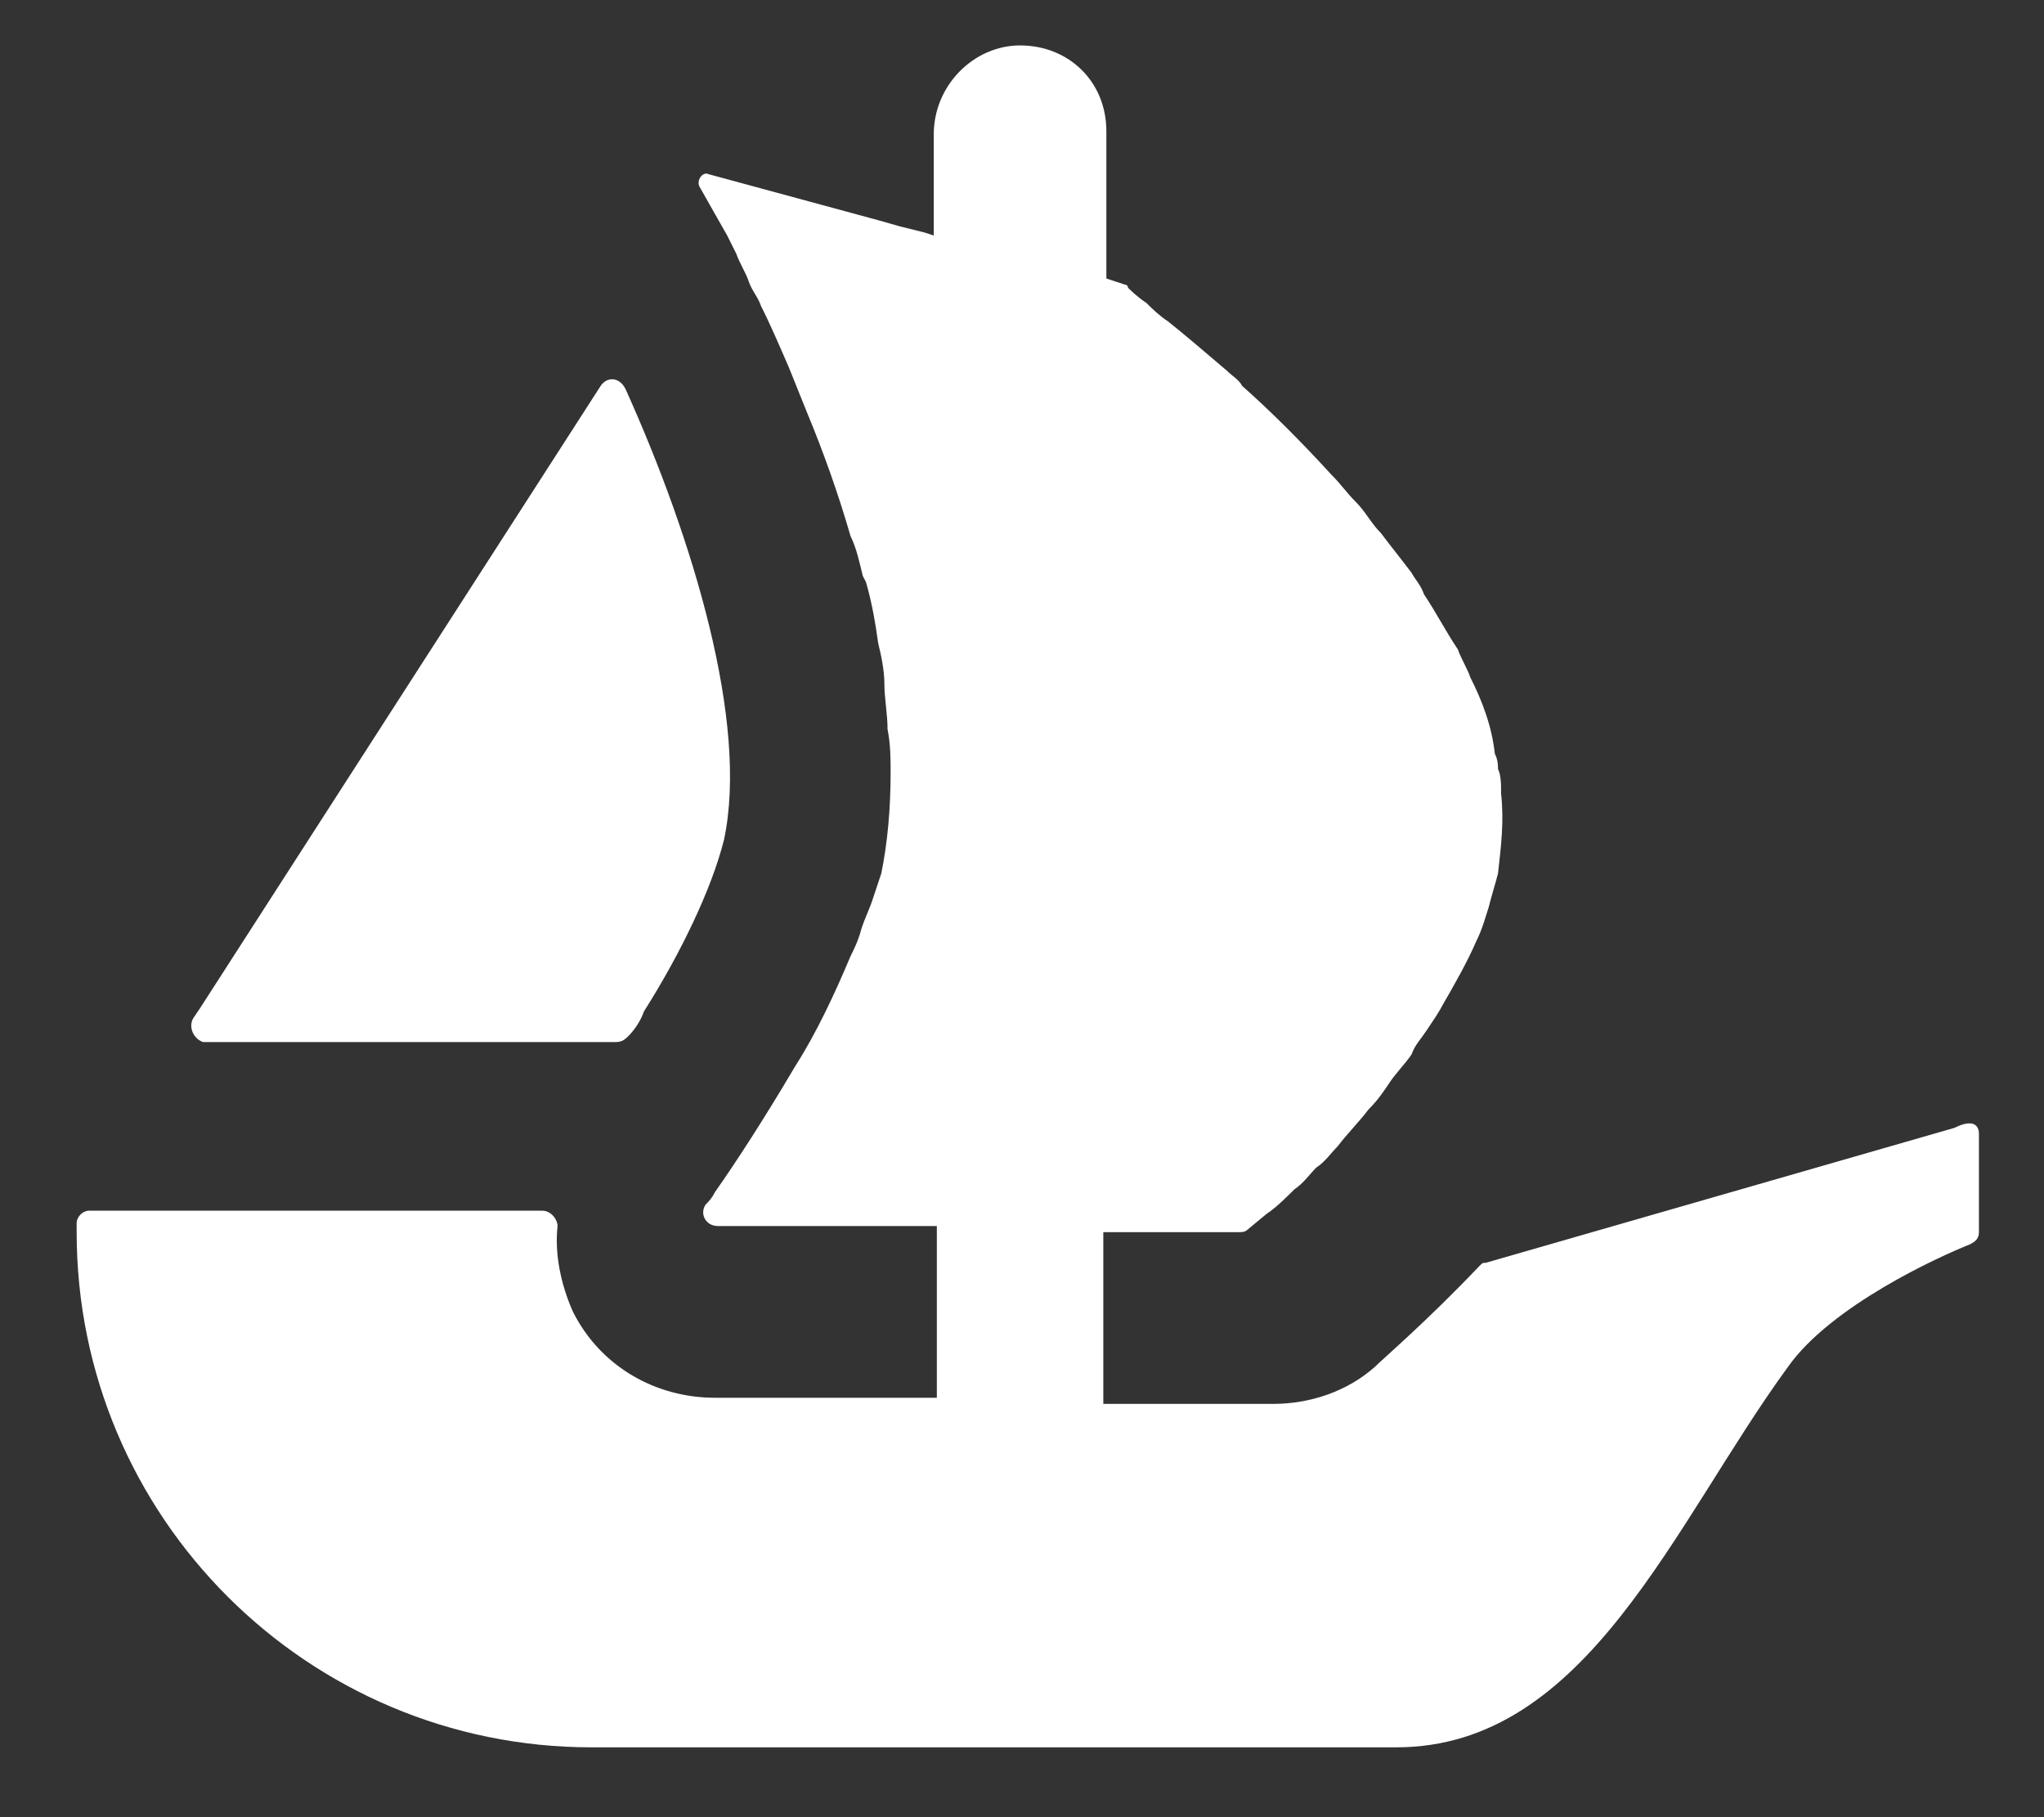 <svg width="18" height="16" viewBox="0 0 18 16" fill="none" xmlns="http://www.w3.org/2000/svg">
<rect x="0" y="0" width="18" height="16" fill="#333333" stroke="none"/>
<path d="M1.706 8.959L1.761 8.878L5.29 3.397C5.345 3.316 5.453 3.316 5.508 3.424C6.105 4.747 6.594 6.367 6.376 7.393C6.268 7.825 5.996 8.392 5.671 8.905C5.643 8.986 5.589 9.067 5.535 9.121C5.508 9.148 5.48 9.175 5.426 9.175H1.788C1.706 9.148 1.652 9.04 1.706 8.959Z" fill="white"/>
<path d="M17.427 9.985V10.849C17.427 10.903 17.4 10.93 17.346 10.957C17.074 11.065 16.124 11.497 15.744 12.037C14.739 13.414 13.979 15.385 12.296 15.385H5.209C2.711 15.385 0.675 13.36 0.675 10.849V10.768C0.675 10.714 0.729 10.66 0.783 10.66H4.775C4.856 10.66 4.91 10.741 4.91 10.795C4.883 11.038 4.938 11.308 5.046 11.551C5.291 12.037 5.779 12.307 6.295 12.307H8.25V10.795H6.322C6.214 10.795 6.159 10.687 6.214 10.606C6.241 10.579 6.268 10.552 6.295 10.498C6.485 10.228 6.73 9.85 7.001 9.391C7.191 9.094 7.354 8.743 7.49 8.419C7.517 8.365 7.544 8.311 7.571 8.23C7.598 8.122 7.653 8.014 7.68 7.933C7.707 7.852 7.734 7.771 7.761 7.69C7.816 7.42 7.843 7.123 7.843 6.799C7.843 6.691 7.843 6.556 7.816 6.421C7.816 6.286 7.788 6.151 7.788 6.016C7.788 5.908 7.761 5.773 7.734 5.665C7.707 5.476 7.68 5.314 7.626 5.125L7.598 5.071C7.571 4.963 7.544 4.828 7.49 4.72C7.381 4.342 7.245 3.964 7.11 3.64C7.055 3.505 7.001 3.37 6.947 3.235C6.865 3.046 6.784 2.857 6.702 2.695C6.675 2.614 6.621 2.56 6.594 2.479C6.567 2.398 6.512 2.317 6.485 2.236C6.458 2.182 6.431 2.128 6.404 2.074L6.159 1.642C6.132 1.588 6.187 1.507 6.241 1.534L7.734 1.939L7.924 1.993L8.141 2.047L8.223 2.074V1.183C8.223 0.751 8.576 0.4 8.983 0.4C9.2 0.4 9.39 0.481 9.526 0.616C9.662 0.751 9.743 0.94 9.743 1.156V2.452L9.906 2.506C9.906 2.506 9.933 2.506 9.933 2.533C9.961 2.56 10.015 2.614 10.096 2.668C10.151 2.722 10.205 2.776 10.286 2.83C10.422 2.938 10.612 3.1 10.802 3.262C10.857 3.316 10.911 3.343 10.938 3.397C11.182 3.613 11.454 3.883 11.725 4.18C11.807 4.261 11.861 4.342 11.943 4.423C12.024 4.504 12.078 4.612 12.16 4.693C12.241 4.801 12.35 4.936 12.431 5.044C12.459 5.098 12.513 5.152 12.54 5.233C12.649 5.395 12.73 5.557 12.839 5.719C12.866 5.8 12.92 5.881 12.947 5.962C13.056 6.178 13.137 6.394 13.164 6.637C13.192 6.691 13.192 6.745 13.192 6.772C13.219 6.826 13.219 6.907 13.219 6.988C13.246 7.231 13.219 7.447 13.192 7.69C13.164 7.798 13.137 7.879 13.11 7.987C13.083 8.068 13.056 8.176 13.002 8.284C12.92 8.473 12.812 8.662 12.703 8.851C12.676 8.905 12.621 8.986 12.567 9.067C12.513 9.148 12.459 9.202 12.431 9.283C12.377 9.364 12.296 9.445 12.241 9.526C12.187 9.607 12.133 9.688 12.051 9.769C11.97 9.877 11.861 9.985 11.78 10.093C11.725 10.147 11.671 10.228 11.59 10.282C11.535 10.336 11.481 10.417 11.4 10.471C11.318 10.552 11.237 10.633 11.155 10.687L10.992 10.822C10.965 10.849 10.938 10.849 10.911 10.849H9.716V12.361H11.21C11.535 12.361 11.861 12.253 12.105 12.037C12.187 11.956 12.567 11.632 13.029 11.146C13.056 11.119 13.056 11.119 13.083 11.119L17.21 9.931C17.373 9.85 17.427 9.904 17.427 9.985Z" fill="white"/>
</svg>
